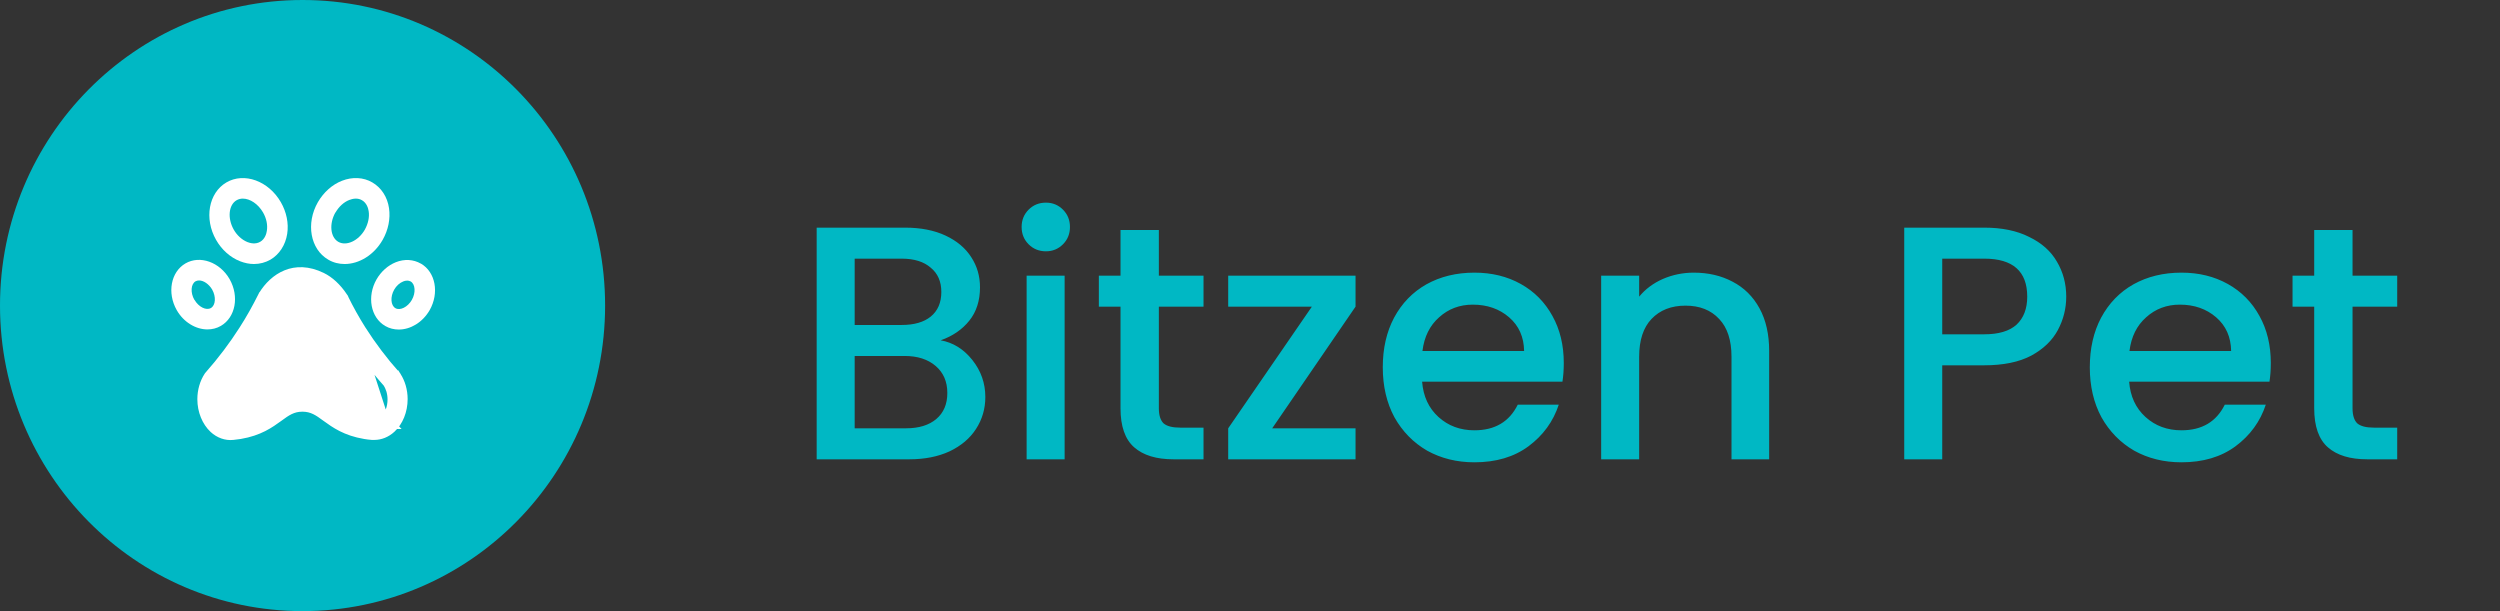 <svg width="180" height="44" viewBox="0 0 180 44" fill="none" xmlns="http://www.w3.org/2000/svg">
<rect x="0" y="0" width="180" height="44" fill="#333333" stroke="none"/>
<ellipse cx="21.784" cy="22" rx="21.784" ry="22" fill="#00B8C4"/>
<path d="M27.414 30.026C27.258 30.174 27.072 30.233 26.916 30.223C26.769 30.213 26.622 30.194 26.466 30.164M27.414 30.026V30.526H27.424H27.586M27.414 30.026L27.424 30.036L27.659 30.284L27.758 30.389C27.757 30.389 27.757 30.39 27.756 30.391C27.702 30.441 27.645 30.486 27.586 30.526M27.414 30.026L27.586 30.526M27.586 30.526C27.369 30.67 27.122 30.737 26.884 30.722L26.882 30.722C26.714 30.711 26.548 30.688 26.377 30.656M27.586 30.526H27.617L27.76 30.396C28.185 30.01 28.403 29.375 28.403 28.762C28.403 28.515 28.366 28.282 28.307 28.067L28.303 28.055L28.3 28.043C28.245 27.878 28.171 27.685 28.051 27.497L28.029 27.462L28.002 27.431C27.084 26.408 26.25 25.285 25.51 24.121L27.586 30.526ZM26.377 30.656C26.378 30.656 26.379 30.656 26.38 30.656L26.466 30.164M26.377 30.656C26.375 30.656 26.374 30.655 26.373 30.655L26.466 30.164M26.377 30.656C25.13 30.438 24.449 29.948 23.846 29.513L23.846 29.512C23.224 29.061 22.684 28.68 21.784 28.68C20.883 28.68 20.344 29.061 19.722 29.512L19.721 29.513L19.702 29.527C19.108 29.956 18.426 30.45 17.189 30.656C17.022 30.688 16.862 30.709 16.708 30.721C16.361 30.758 16.049 30.606 15.82 30.389C15.405 29.997 15.184 29.369 15.184 28.762C15.184 28.301 15.31 27.841 15.493 27.543L15.516 27.505L15.546 27.472C16.476 26.426 17.33 25.293 18.078 24.12L18.078 24.119C18.586 23.327 19.056 22.483 19.47 21.657L19.479 21.639L19.489 21.622C19.754 21.187 20.156 20.695 20.738 20.425C21.346 20.142 22.077 20.136 22.902 20.543C23.38 20.773 23.811 21.204 24.171 21.727L24.191 21.756L24.206 21.788C24.601 22.584 25.032 23.368 25.51 24.121L26.466 30.164M28.405 27.171L28.406 27.171C28.551 27.402 28.661 27.646 28.732 27.893C28.807 28.155 28.85 28.444 28.85 28.732C28.85 29.543 28.541 30.279 28.055 30.722L28.054 30.723C27.728 31.021 27.337 31.174 26.955 31.174H26.954H26.954H26.954H26.953H26.953H26.953H26.952H26.952H26.952H26.951H26.951H26.951H26.95H26.95H26.95H26.949H26.949H26.949H26.948H26.948H26.948H26.947H26.947H26.947H26.946H26.946H26.945H26.945H26.945H26.944H26.944H26.944H26.943H26.943H26.943H26.942H26.942H26.942H26.941H26.941H26.941H26.94H26.94H26.939H26.939H26.939H26.938H26.938H26.938H26.937H26.937H26.937H26.936H26.936H26.936H26.935H26.935H26.934H26.934H26.934H26.933H26.933H26.933H26.932H26.932H26.932H26.931H26.931H26.931H26.93H26.93H26.93H26.929H26.929H26.928H26.928H26.928H26.927H26.927H26.927H26.926H26.926H26.926H26.925H26.925H26.924H26.924H26.924H26.923H26.923H26.923H26.922H26.922H26.922H26.921H26.921H26.921H26.92H26.92H26.919H26.919H26.919H26.918H26.918H26.918H26.917H26.917H26.917H26.916H26.916H26.916H26.915H26.915H26.914H26.914H26.914H26.913H26.913H26.913H26.912H26.912H26.912H26.911H26.911H26.91H26.91H26.91H26.909H26.909H26.909H26.908H26.908H26.907H26.907H26.907H26.906H26.906H26.906H26.905H26.905H26.904H26.904H26.904H26.903H26.903H26.903H26.902H26.902H26.902H26.901H26.901H26.901H26.9H26.9H26.899H26.899H26.899H26.898H26.898H26.898H26.897H26.897H26.896H26.896H26.896H26.895H26.895H26.895H26.894H26.894H26.893H26.893H26.893H26.892H26.892H26.892H26.891H26.891H26.89H26.89H26.89H26.889H26.889H26.889H26.888H26.888H26.888H26.887H26.887H26.887H26.886H26.886H26.885H26.885H26.885H26.884H26.884H26.884H26.883H26.883H26.882H26.882H26.882H26.881H26.881H26.881H26.88H26.88H26.879H26.879H26.879H26.878H26.878H26.878H26.877H26.877H26.877H26.876H26.876H26.875H26.875H26.875H26.874H26.874H26.873H26.873H26.873H26.872H26.872H26.872H26.871H26.871H26.87H26.87H26.87H26.869H26.869H26.869H26.868H26.868H26.867H26.867H26.867H26.866H26.866H26.866H26.865H26.865H26.864H26.864H26.864H26.863H26.863H26.863H26.862H26.862H26.862H26.861H26.861H26.86H26.86H26.86H26.859H26.859H26.859H26.858H26.858H26.858H26.857H26.857H26.856H26.856H26.856H26.855H26.855H26.855H26.854H26.854H26.853H26.853H26.853H26.852H26.852H26.852H26.851H26.851H26.85H26.85H26.85H26.849H26.849H26.849H26.848H26.848H26.847H26.847H26.847H26.846H26.846H26.846H26.845H26.845H26.845H26.844H26.844H26.843H26.843H26.843H26.842H26.842H26.841H26.841H26.841H26.84H26.84H26.84H26.839H26.839H26.838H26.838H26.838H26.837H26.837H26.837H26.836H26.836H26.836H26.835H26.835H26.834H26.834H26.834H26.833H26.833H26.833H26.832H26.832H26.831H26.831H26.831H26.83H26.83H26.83H26.829H26.829H26.828H26.828H26.828H26.827H26.827H26.827H26.826H26.826H26.826H26.825H26.825H26.825H26.824H26.824H26.823H26.823H26.823H26.822H26.822H26.822H26.821H26.821H26.82H26.82H26.82H26.819H26.819H26.819H26.818H26.818H26.817H26.817H26.817H26.816H26.816H26.816H26.815H26.815H26.815H26.814H26.814H26.814H26.813H26.813H26.812H26.812H26.812H26.811H26.811H26.811H26.81H26.81H26.809H26.809H26.809H26.808H26.808H26.808H26.807H26.807H26.807H26.806H26.806H26.805H26.805H26.805H26.804H26.804H26.804H26.803H26.803H26.803H26.802H26.802H26.802H26.801H26.801H26.8H26.8H26.8H26.799H26.799H26.799H26.798H26.798H26.798H26.797H26.797H26.797H26.796H26.796H26.795H26.795H26.795H26.794H26.794H26.794H26.793H26.793H26.793H26.792H26.792H26.791H26.791H26.791H26.79H26.79H26.79H26.789H26.789H26.789H26.788H26.788H26.788H26.787H26.787H26.787H26.786H26.786H26.785H26.785H26.785H26.784H26.784H26.784H26.783H26.783C26.633 31.165 26.477 31.141 26.293 31.112C24.953 30.886 24.22 30.355 23.582 29.894L23.576 29.889L23.573 29.887L23.564 29.881C23.038 29.494 22.556 29.141 21.774 29.141C20.992 29.141 20.511 29.494 19.984 29.881L19.976 29.887L19.973 29.889L19.966 29.894C19.328 30.355 18.596 30.886 17.256 31.112C17.101 31.136 16.947 31.154 16.785 31.172C16.769 31.173 16.753 31.175 16.736 31.177C16.315 31.22 15.869 31.07 15.506 30.735C15.025 30.288 14.709 29.549 14.709 28.742C14.709 28.165 14.872 27.613 15.154 27.181C16.118 26.086 16.947 24.988 17.679 23.839C18.18 23.061 18.638 22.236 19.054 21.404L19.07 21.372L19.071 21.371L19.073 21.367L19.078 21.359L19.083 21.352C19.462 20.729 20.012 20.193 20.678 19.924C21.328 19.662 22.134 19.635 23.09 20.1C23.615 20.357 24.117 20.808 24.566 21.475C24.566 21.476 24.566 21.476 24.566 21.476L24.568 21.479C24.573 21.489 24.584 21.512 24.6 21.539C24.986 22.327 25.412 23.096 25.887 23.847L25.888 23.848C26.626 25.006 27.463 26.113 28.38 27.14L28.389 27.15L28.389 27.15C28.39 27.152 28.392 27.154 28.394 27.157L28.403 27.169L28.404 27.172L28.404 27.172L28.405 27.171Z" fill="white" stroke="white"/>
<path d="M17.287 18.811C17.62 18.94 17.952 19.009 18.284 19.009C18.705 19.009 19.115 18.9 19.477 18.693C20.112 18.318 20.552 17.646 20.679 16.837C20.796 16.077 20.63 15.267 20.22 14.556C19.34 13.026 17.581 12.385 16.3 13.135C15.02 13.885 14.687 15.741 15.557 17.271C15.968 17.992 16.584 18.535 17.287 18.811ZM17.033 14.418C17.17 14.339 17.326 14.3 17.483 14.3C18.001 14.3 18.587 14.685 18.939 15.297C19.184 15.721 19.281 16.195 19.213 16.62C19.184 16.827 19.076 17.212 18.734 17.41C18.392 17.607 18.011 17.508 17.815 17.429C17.424 17.271 17.062 16.945 16.828 16.531C16.369 15.721 16.456 14.754 17.033 14.418Z" fill="white"/>
<path d="M23.631 18.693C23.993 18.91 24.403 19.009 24.814 19.009C25.85 19.009 26.925 18.367 27.551 17.271C27.961 16.551 28.118 15.741 28.01 14.991C27.893 14.181 27.453 13.51 26.808 13.135C26.173 12.76 25.371 12.72 24.618 13.017C23.915 13.293 23.299 13.846 22.888 14.556C22.009 16.087 22.341 17.943 23.631 18.693ZM24.159 15.297C24.403 14.872 24.765 14.547 25.146 14.399C25.254 14.359 25.43 14.3 25.615 14.3C25.762 14.3 25.918 14.329 26.065 14.418C26.407 14.616 26.515 15.001 26.544 15.208C26.613 15.623 26.505 16.106 26.27 16.531C25.811 17.34 24.931 17.745 24.355 17.41C23.778 17.074 23.69 16.106 24.149 15.297H24.159Z" fill="white"/>
<path d="M30.297 18.979C29.77 18.673 29.115 18.634 28.499 18.88C27.932 19.108 27.443 19.542 27.111 20.114C26.407 21.348 26.681 22.859 27.736 23.471C28.04 23.648 28.372 23.727 28.714 23.727C29.555 23.727 30.424 23.214 30.933 22.336C31.637 21.102 31.363 19.591 30.307 18.979H30.297ZM29.652 21.595C29.359 22.108 28.802 22.385 28.47 22.188C28.128 21.99 28.088 21.368 28.382 20.855C28.538 20.578 28.782 20.361 29.037 20.262C29.105 20.233 29.203 20.203 29.32 20.203C29.398 20.203 29.486 20.223 29.564 20.262C29.907 20.46 29.946 21.082 29.652 21.595Z" fill="white"/>
<path d="M15.909 23.461C16.955 22.849 17.238 21.348 16.535 20.104C15.831 18.87 14.394 18.357 13.348 18.969C12.302 19.581 12.019 21.082 12.723 22.326C13.221 23.204 14.101 23.718 14.932 23.718C15.274 23.718 15.606 23.639 15.909 23.461ZM13.993 21.585C13.7 21.072 13.739 20.45 14.081 20.253C14.159 20.213 14.238 20.193 14.335 20.193C14.658 20.193 15.039 20.45 15.274 20.845C15.567 21.358 15.528 21.98 15.186 22.177C14.844 22.375 14.296 22.099 14.003 21.585H13.993Z" fill="white"/>
<path d="M67.728 24.502C68.624 24.662 69.384 25.134 70.008 25.918C70.632 26.702 70.944 27.59 70.944 28.582C70.944 29.43 70.72 30.198 70.272 30.886C69.84 31.558 69.208 32.094 68.376 32.494C67.544 32.878 66.576 33.07 65.472 33.07H58.8V16.39H65.16C66.296 16.39 67.272 16.582 68.088 16.966C68.904 17.35 69.52 17.87 69.936 18.526C70.352 19.166 70.56 19.886 70.56 20.686C70.56 21.646 70.304 22.446 69.792 23.086C69.28 23.726 68.592 24.198 67.728 24.502ZM61.536 23.398H64.92C65.816 23.398 66.512 23.198 67.008 22.798C67.52 22.382 67.776 21.79 67.776 21.022C67.776 20.27 67.52 19.686 67.008 19.27C66.512 18.838 65.816 18.622 64.92 18.622H61.536V23.398ZM65.232 30.838C66.16 30.838 66.888 30.614 67.416 30.166C67.944 29.718 68.208 29.094 68.208 28.294C68.208 27.478 67.928 26.83 67.368 26.35C66.808 25.87 66.064 25.63 65.136 25.63H61.536V30.838H65.232ZM75.309 18.094C74.813 18.094 74.397 17.926 74.061 17.59C73.725 17.254 73.557 16.838 73.557 16.342C73.557 15.846 73.725 15.43 74.061 15.094C74.397 14.758 74.813 14.59 75.309 14.59C75.789 14.59 76.197 14.758 76.533 15.094C76.869 15.43 77.037 15.846 77.037 16.342C77.037 16.838 76.869 17.254 76.533 17.59C76.197 17.926 75.789 18.094 75.309 18.094ZM76.653 19.846V33.07H73.917V19.846H76.653ZM83.437 22.078V29.398C83.437 29.894 83.549 30.254 83.773 30.478C84.013 30.686 84.413 30.79 84.973 30.79H86.653V33.07H84.493C83.261 33.07 82.317 32.782 81.661 32.206C81.005 31.63 80.677 30.694 80.677 29.398V22.078H79.117V19.846H80.677V16.558H83.437V19.846H86.653V22.078H83.437ZM91.599 30.838H97.599V33.07H88.431V30.838L94.455 22.078H88.431V19.846H97.599V22.078L91.599 30.838ZM112.592 26.134C112.592 26.63 112.56 27.078 112.496 27.478H102.392C102.472 28.534 102.864 29.382 103.568 30.022C104.272 30.662 105.136 30.982 106.16 30.982C107.632 30.982 108.672 30.366 109.28 29.134H112.232C111.832 30.35 111.104 31.35 110.048 32.134C109.008 32.902 107.712 33.286 106.16 33.286C104.896 33.286 103.76 33.006 102.752 32.446C101.76 31.87 100.976 31.07 100.4 30.046C99.84 29.006 99.56 27.806 99.56 26.446C99.56 25.086 99.832 23.894 100.376 22.87C100.936 21.83 101.712 21.03 102.704 20.47C103.712 19.91 104.864 19.63 106.16 19.63C107.408 19.63 108.52 19.902 109.496 20.446C110.472 20.99 111.232 21.758 111.776 22.75C112.32 23.726 112.592 24.854 112.592 26.134ZM109.736 25.27C109.72 24.262 109.36 23.454 108.656 22.846C107.952 22.238 107.08 21.934 106.04 21.934C105.096 21.934 104.288 22.238 103.616 22.846C102.944 23.438 102.544 24.246 102.416 25.27H109.736ZM121.956 19.63C122.996 19.63 123.924 19.846 124.74 20.278C125.572 20.71 126.22 21.35 126.684 22.198C127.148 23.046 127.38 24.07 127.38 25.27V33.07H124.668V25.678C124.668 24.494 124.372 23.59 123.78 22.966C123.188 22.326 122.38 22.006 121.356 22.006C120.332 22.006 119.516 22.326 118.908 22.966C118.316 23.59 118.02 24.494 118.02 25.678V33.07H115.284V19.846H118.02V21.358C118.468 20.814 119.036 20.39 119.724 20.086C120.428 19.782 121.172 19.63 121.956 19.63ZM148.769 21.358C148.769 22.206 148.569 23.006 148.169 23.758C147.769 24.51 147.129 25.126 146.249 25.606C145.369 26.07 144.241 26.302 142.865 26.302H139.841V33.07H137.105V16.39H142.865C144.145 16.39 145.225 16.614 146.105 17.062C147.001 17.494 147.665 18.086 148.097 18.838C148.545 19.59 148.769 20.43 148.769 21.358ZM142.865 24.07C143.905 24.07 144.681 23.838 145.193 23.374C145.705 22.894 145.961 22.222 145.961 21.358C145.961 19.534 144.929 18.622 142.865 18.622H139.841V24.07H142.865ZM163.498 26.134C163.498 26.63 163.466 27.078 163.402 27.478H153.298C153.378 28.534 153.77 29.382 154.474 30.022C155.178 30.662 156.042 30.982 157.066 30.982C158.538 30.982 159.578 30.366 160.186 29.134H163.138C162.738 30.35 162.01 31.35 160.954 32.134C159.914 32.902 158.618 33.286 157.066 33.286C155.802 33.286 154.666 33.006 153.658 32.446C152.666 31.87 151.882 31.07 151.306 30.046C150.746 29.006 150.466 27.806 150.466 26.446C150.466 25.086 150.738 23.894 151.282 22.87C151.842 21.83 152.618 21.03 153.61 20.47C154.618 19.91 155.77 19.63 157.066 19.63C158.314 19.63 159.426 19.902 160.402 20.446C161.378 20.99 162.138 21.758 162.682 22.75C163.226 23.726 163.498 24.854 163.498 26.134ZM160.642 25.27C160.626 24.262 160.266 23.454 159.562 22.846C158.858 22.238 157.986 21.934 156.946 21.934C156.002 21.934 155.194 22.238 154.522 22.846C153.85 23.438 153.45 24.246 153.322 25.27H160.642ZM169.383 22.078V29.398C169.383 29.894 169.495 30.254 169.719 30.478C169.959 30.686 170.359 30.79 170.919 30.79H172.599V33.07H170.439C169.207 33.07 168.263 32.782 167.607 32.206C166.951 31.63 166.623 30.694 166.623 29.398V22.078H165.063V19.846H166.623V16.558H169.383V19.846H172.599V22.078H169.383Z" fill="#00B8C4"/>
</svg>
